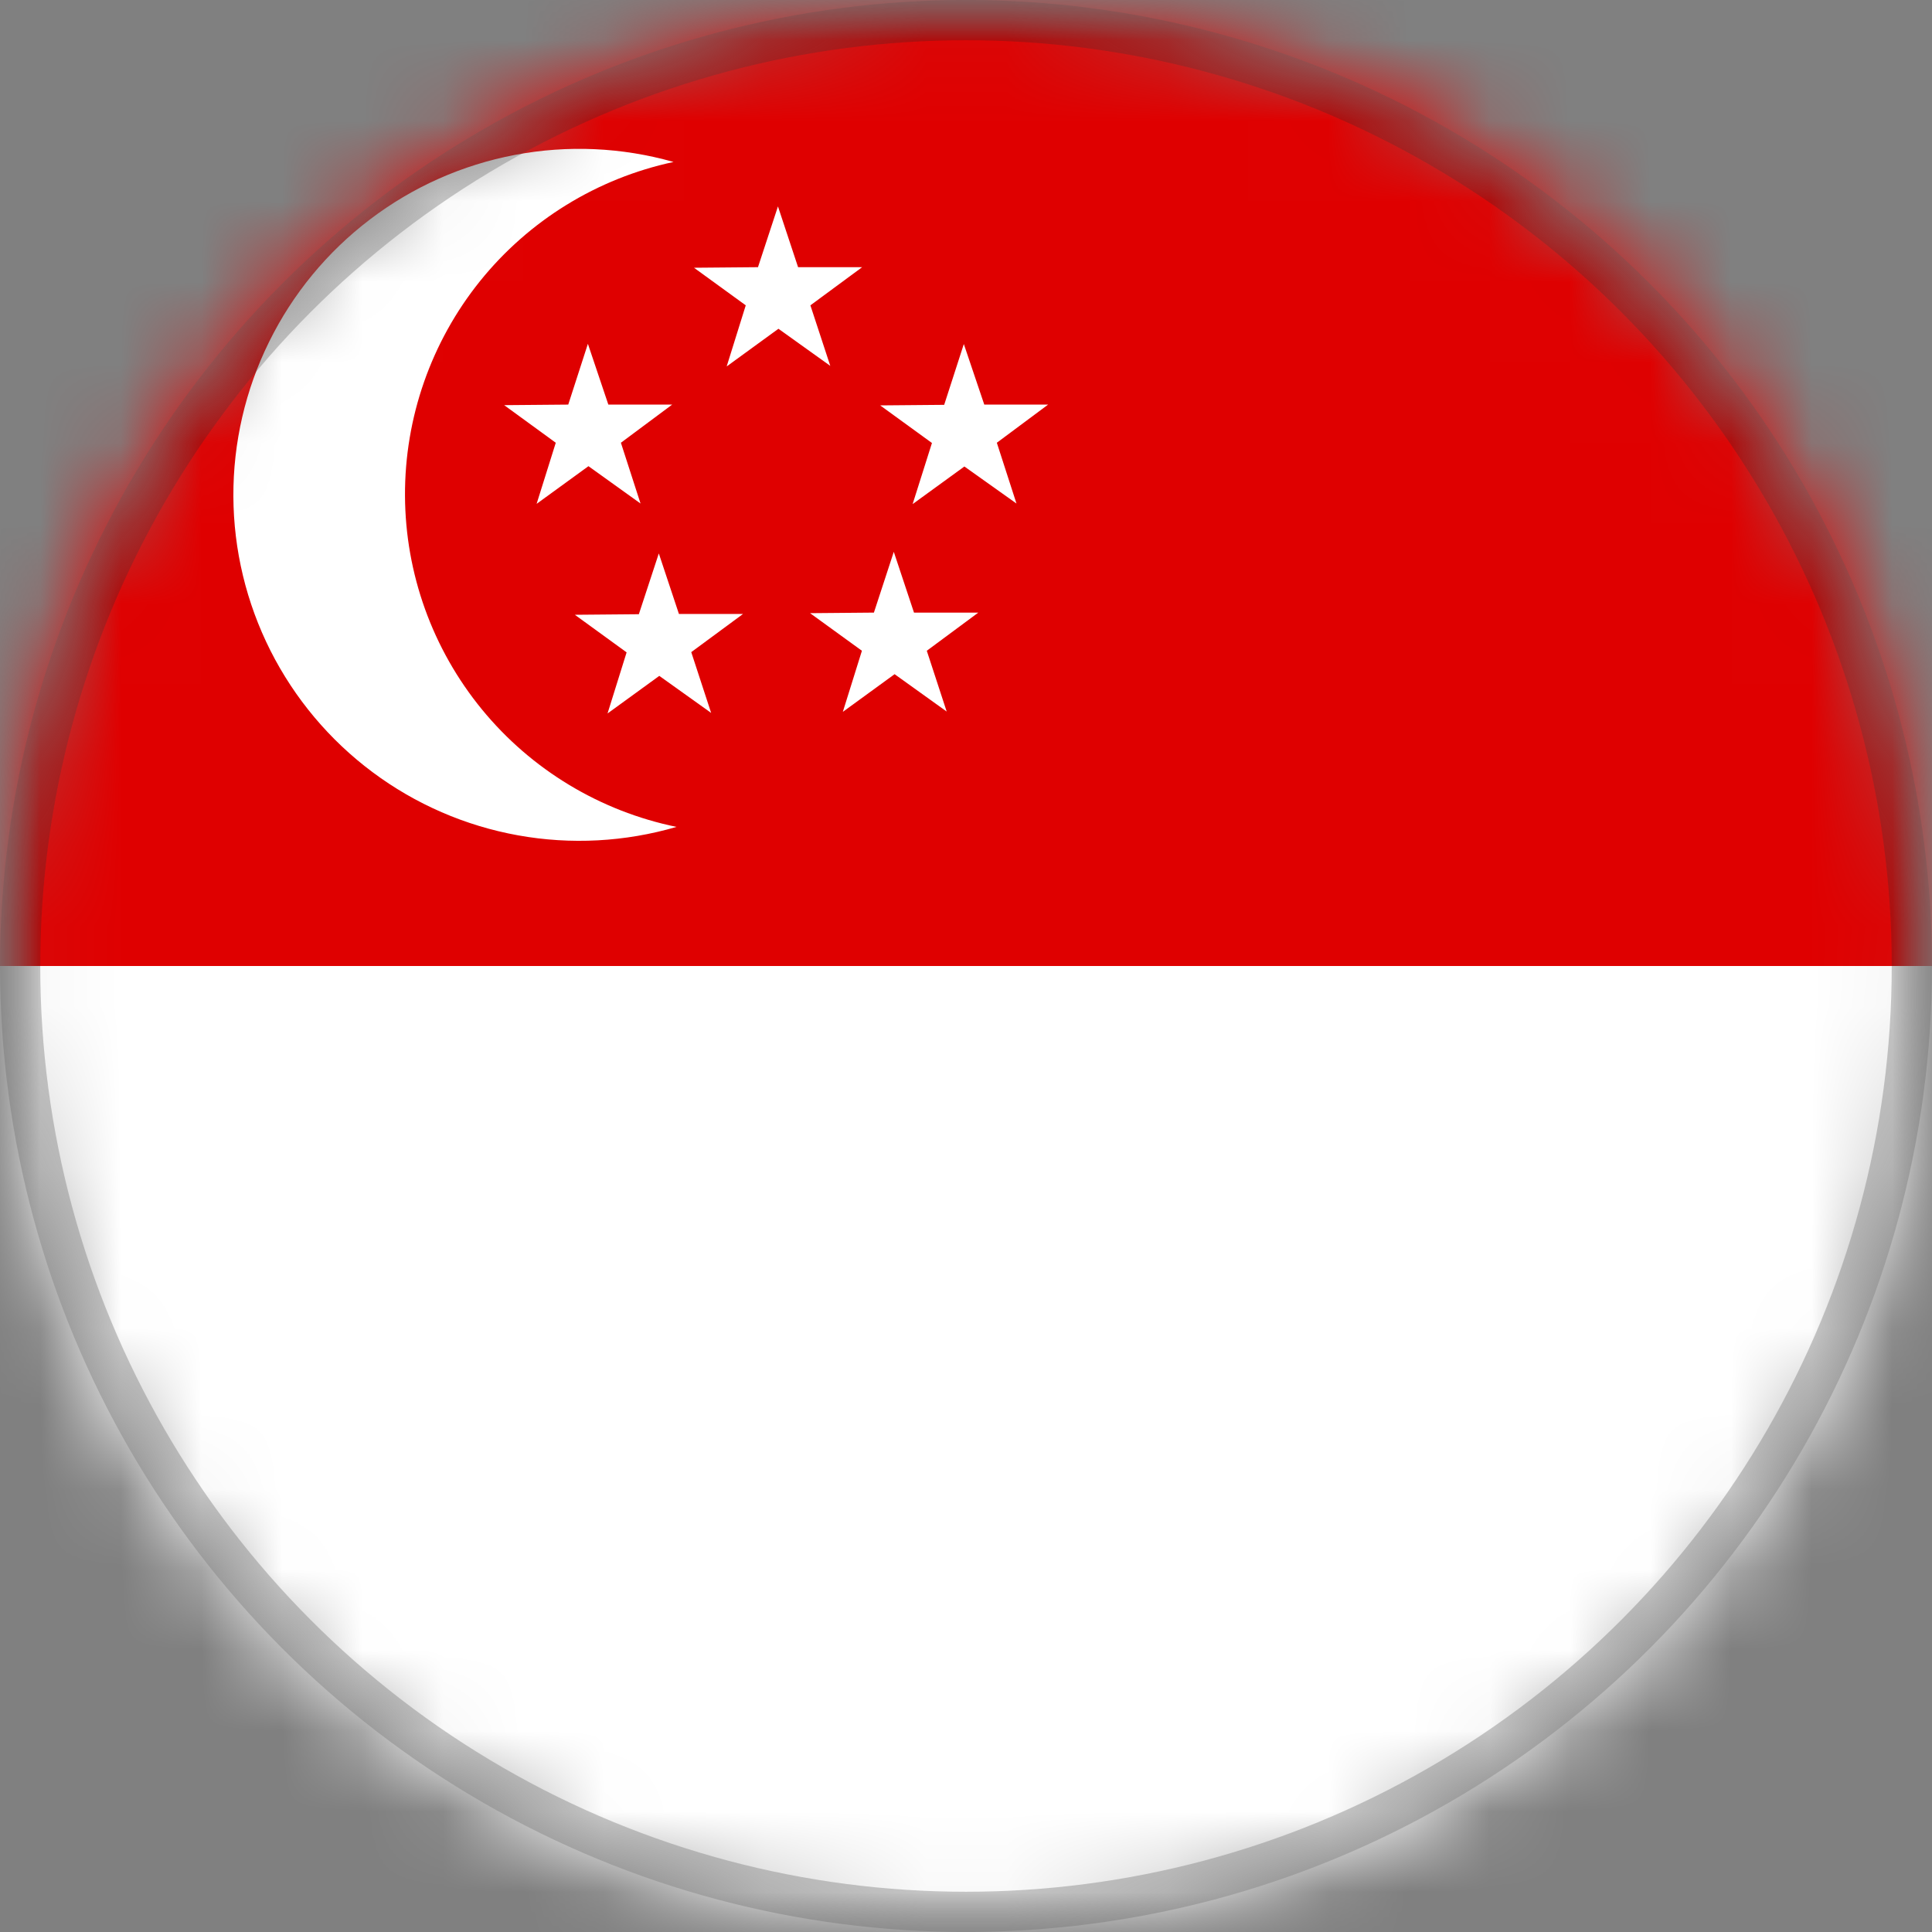 <svg width="24" height="24" viewBox="0 0 24 24" fill="none" xmlns="http://www.w3.org/2000/svg">
<rect x="0" y="0" width="24" height="24" fill="#808080" stroke="none"/>
<mask id="mask0_4318_3609" style="mask-type:alpha" maskUnits="userSpaceOnUse" x="0" y="0" width="24" height="24">
<circle cx="12" cy="12" r="12" fill="#E7E7E7"/>
</mask>
<g mask="url(#mask0_4318_3609)">
<g clip-path="url(#clip0_4318_3609)">
<mask id="mask1_4318_3609" style="mask-type:luminance" maskUnits="userSpaceOnUse" x="0" y="0" width="24" height="25">
<path d="M0 0H23.998V24.001H0V0Z" fill="white"/>
</mask>
<g mask="url(#mask1_4318_3609)">
<path fill-rule="evenodd" clip-rule="evenodd" d="M0 0H24V24H0V0Z" fill="white"/>
<path fill-rule="evenodd" clip-rule="evenodd" d="M0 0H24V12H0V0Z" fill="#DF0000"/>
<path fill-rule="evenodd" clip-rule="evenodd" d="M8.367 2.012C7.419 2.215 6.571 2.737 5.963 3.492C5.356 4.247 5.027 5.188 5.031 6.157C5.035 7.126 5.373 8.064 5.987 8.813C6.601 9.562 7.455 10.077 8.404 10.272C7.765 10.459 7.091 10.495 6.436 10.377C5.78 10.259 5.161 9.99 4.628 9.592C4.094 9.194 3.66 8.677 3.36 8.083C3.06 7.488 2.902 6.832 2.899 6.166C2.896 5.501 3.048 4.843 3.343 4.246C3.637 3.649 4.066 3.128 4.597 2.725C5.127 2.322 5.743 2.048 6.398 1.924C7.052 1.8 7.726 1.83 8.367 2.012Z" fill="white"/>
<path fill-rule="evenodd" clip-rule="evenodd" d="M6.904 5.5L6.263 5.033L7.059 5.026L7.303 4.271L7.557 5.026H8.35L7.713 5.5L7.957 6.255L7.31 5.791L6.666 6.259L6.904 5.5ZM7.784 8.104L7.141 7.637L7.936 7.63L8.184 6.875L8.434 7.627H9.23L8.587 8.101L8.834 8.856L8.19 8.396L7.547 8.863L7.784 8.104ZM10.707 8.084L10.063 7.617L10.856 7.61L11.103 6.855L11.354 7.61H12.153L11.513 8.084L11.76 8.839L11.113 8.375L10.47 8.843L10.707 8.084ZM11.577 5.503L10.934 5.036L11.729 5.029L11.973 4.274L12.227 5.026H13.02L12.383 5.5L12.627 6.255L11.98 5.795L11.337 6.262L11.577 5.503ZM9.264 3.793L8.621 3.326L9.416 3.319L9.664 2.564L9.914 3.319H10.71L10.067 3.793L10.314 4.545L9.67 4.084L9.027 4.552L9.264 3.793Z" fill="white"/>
</g>
</g>
<circle opacity="0.25" cx="12" cy="12" r="11.75" stroke="#222222" stroke-width="0.5"/>
</g>
<defs>
<clipPath id="clip0_4318_3609">
<rect width="24" height="24" fill="white"/>
</clipPath>
</defs>
</svg>

